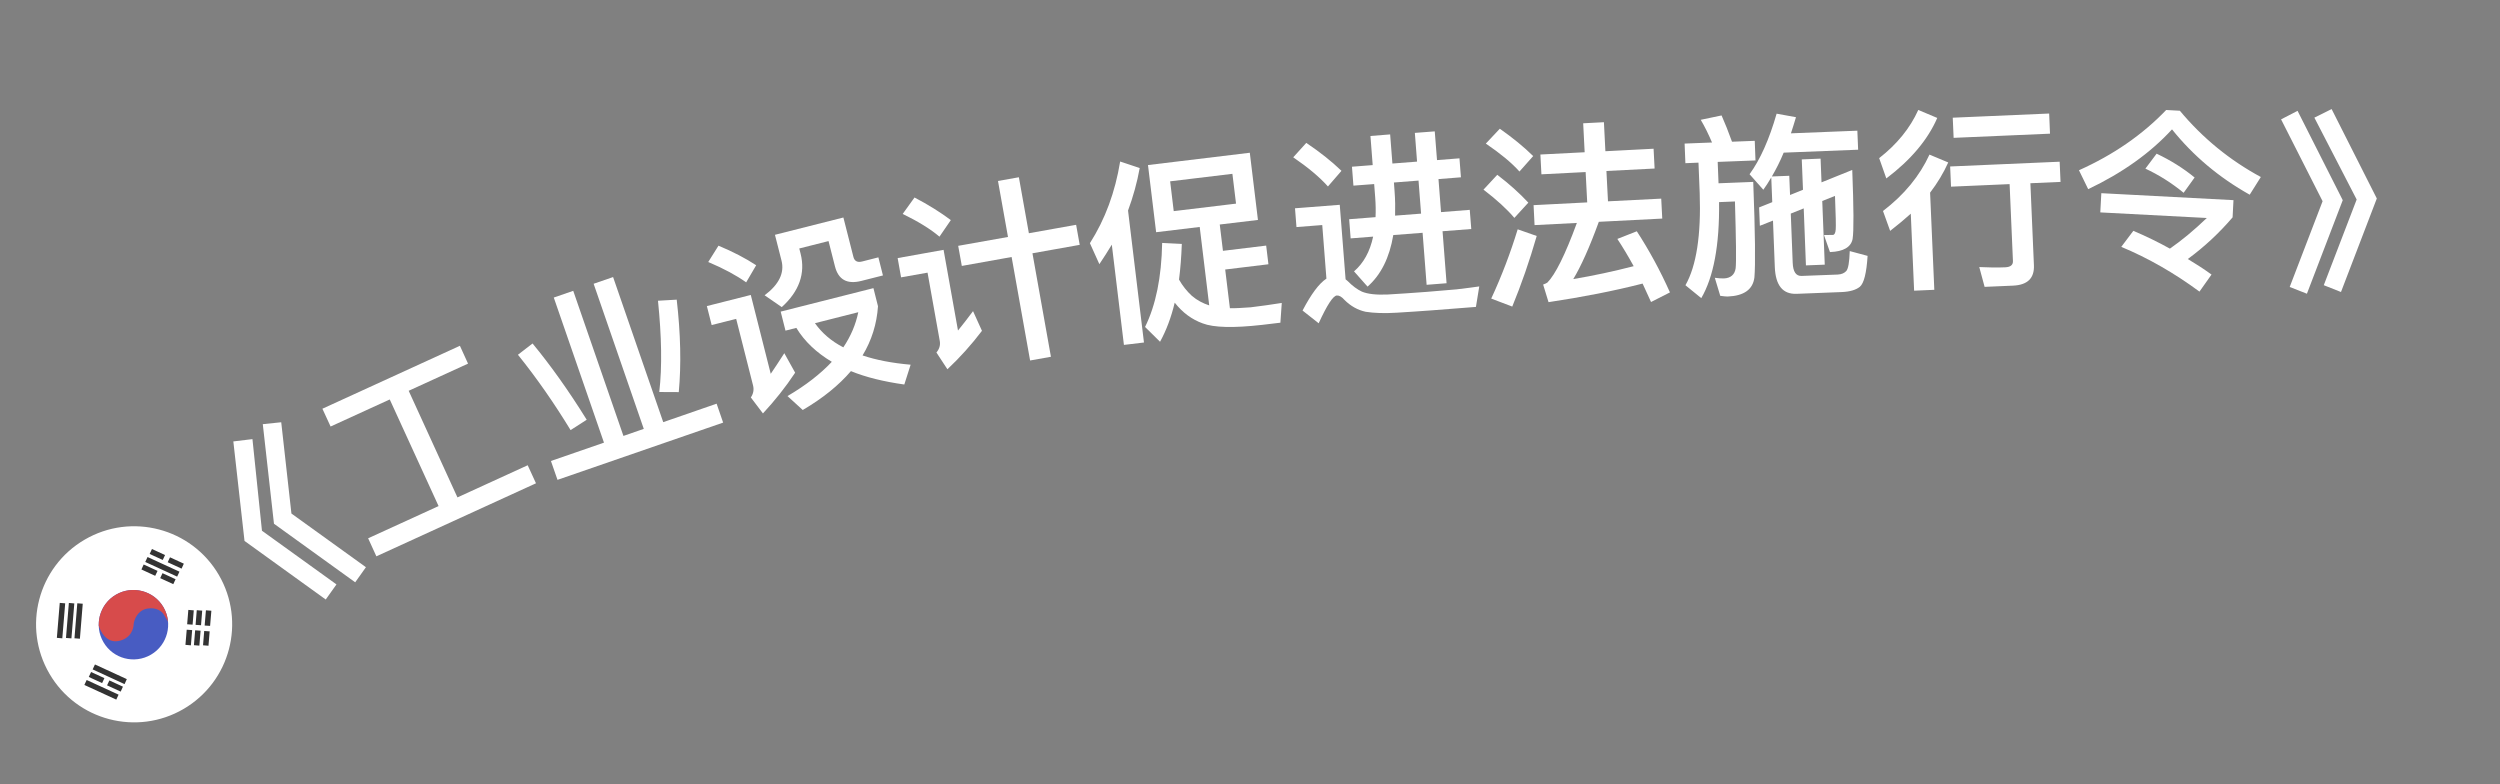 <svg width="51" height="16" viewBox="0 0 51 16" fill="none" xmlns="http://www.w3.org/2000/svg">
<rect x="0" y="0" width="51" height="16" fill="#808080" stroke="none"/>
<path d="M4.76 9.005L5.15 8.958L5.344 10.827L6.864 11.922L6.645 12.23L4.988 11.035L4.76 9.005ZM5.361 8.653L5.737 8.614L5.945 10.476L7.465 11.571L7.246 11.879L5.589 10.684L5.361 8.653Z" fill="white"/>
<path d="M7.951 8.149L6.744 8.701L6.577 8.338L9.382 7.054L9.548 7.418L8.337 7.972L9.332 10.147L10.765 9.491L10.934 9.859L7.678 11.349L7.51 10.981L8.947 10.324L7.951 8.149Z" fill="white"/>
<path d="M11.297 6.07L11.694 5.933L12.718 8.893L13.133 8.749L12.11 5.789L12.507 5.652L13.53 8.612L14.619 8.235L14.752 8.621L11.373 9.789L11.239 9.404L12.321 9.03L11.297 6.07ZM13.423 6.135L13.805 6.113C13.885 6.809 13.899 7.439 13.847 7.999L13.449 7.997C13.509 7.485 13.497 6.863 13.423 6.135ZM10.864 7.007C11.226 7.445 11.597 7.964 11.969 8.563L11.64 8.774C11.307 8.229 10.953 7.717 10.566 7.237L10.864 7.007Z" fill="white"/>
<path d="M14.657 5.012C14.952 5.135 15.208 5.268 15.426 5.411L15.222 5.76C15.025 5.62 14.767 5.479 14.448 5.345L14.657 5.012ZM14.42 6.244L15.316 6.017L15.723 7.626C15.81 7.497 15.903 7.358 16 7.205L16.221 7.603C16.024 7.901 15.804 8.175 15.564 8.434L15.317 8.108C15.368 8.034 15.384 7.951 15.363 7.866L15.018 6.505L14.518 6.631L14.42 6.244ZM15.926 6.357L17.818 5.878L17.911 6.247C17.887 6.608 17.782 6.944 17.596 7.251C17.876 7.345 18.201 7.407 18.577 7.44L18.448 7.844C18.029 7.785 17.663 7.696 17.359 7.571C17.111 7.86 16.786 8.124 16.376 8.364L16.065 8.08C16.435 7.863 16.735 7.63 16.969 7.381C16.658 7.195 16.415 6.968 16.245 6.689L16.024 6.745L15.926 6.357ZM16.625 6.593C16.766 6.792 16.957 6.959 17.204 7.086C17.356 6.858 17.457 6.622 17.509 6.369L16.625 6.593ZM15.809 4.79L17.205 4.437L17.409 5.239C17.43 5.325 17.489 5.359 17.585 5.335L17.919 5.25L18.012 5.619L17.57 5.731C17.279 5.804 17.102 5.705 17.033 5.433L16.902 4.918L16.305 5.069L16.332 5.174C16.434 5.577 16.304 5.944 15.948 6.265L15.598 6.024C15.889 5.806 16.007 5.569 15.943 5.317L15.809 4.79Z" fill="white"/>
<path d="M19.547 5.015L20.563 4.834L20.359 3.692L20.785 3.616L20.989 4.758L21.953 4.586L22.026 4.995L21.062 5.167L21.439 7.278L21.014 7.354L20.637 5.243L19.621 5.425L19.547 5.015ZM18.656 4.029C18.939 4.177 19.186 4.332 19.397 4.49L19.165 4.828C18.983 4.673 18.732 4.519 18.415 4.364L18.656 4.029ZM18.312 5.265L19.249 5.097L19.543 6.743C19.64 6.624 19.742 6.492 19.85 6.347L20.032 6.749C19.818 7.031 19.584 7.292 19.327 7.533L19.103 7.191C19.163 7.12 19.186 7.042 19.172 6.96L18.922 5.562L18.382 5.658L18.312 5.265Z" fill="white"/>
<path d="M22.681 4.991C22.6 5.126 22.515 5.257 22.427 5.389L22.234 4.961C22.546 4.472 22.749 3.919 22.851 3.295L23.25 3.428C23.197 3.724 23.115 4.016 23.012 4.295L23.337 6.987L22.928 7.036L22.681 4.991ZM23.419 3.367L25.496 3.116L25.662 4.487L24.883 4.58L24.948 5.117L25.83 5.01L25.876 5.391L24.994 5.498L25.09 6.288C25.21 6.29 25.355 6.28 25.514 6.269C25.721 6.244 25.935 6.214 26.148 6.18L26.12 6.583L25.751 6.627C25.163 6.694 24.758 6.683 24.535 6.597C24.316 6.518 24.126 6.38 23.964 6.174C23.892 6.477 23.791 6.743 23.665 6.972L23.359 6.67C23.579 6.225 23.695 5.654 23.708 4.956L24.109 4.976C24.1 5.235 24.081 5.475 24.052 5.704C24.123 5.828 24.209 5.939 24.314 6.035C24.421 6.127 24.542 6.189 24.668 6.23L24.474 4.63L23.585 4.737L23.419 3.367ZM25.215 4.154L25.141 3.546L23.871 3.699L23.944 4.307L25.215 4.154Z" fill="white"/>
<path d="M26.648 2.915C26.927 3.102 27.166 3.292 27.366 3.485L27.09 3.804C26.923 3.616 26.687 3.418 26.382 3.209L26.648 2.915ZM29.196 6.332C28.981 6.349 28.745 6.363 28.494 6.379C28.238 6.395 28.029 6.387 27.858 6.36C27.695 6.324 27.552 6.243 27.426 6.117C27.369 6.053 27.319 6.025 27.271 6.028C27.195 6.034 27.073 6.22 26.901 6.595L26.572 6.335C26.747 6.001 26.907 5.784 27.059 5.684L26.974 4.591L26.448 4.632L26.418 4.249L27.331 4.178L27.45 5.698L27.493 5.734C27.588 5.831 27.686 5.904 27.782 5.949C27.902 5.999 28.076 6.018 28.308 6.008C28.536 5.994 28.803 5.978 29.106 5.954C29.306 5.939 29.505 5.919 29.712 5.903C29.915 5.879 30.07 5.859 30.177 5.843L30.109 6.261L29.196 6.332ZM27.58 3.401L28.003 3.368L27.957 2.774L28.359 2.742L28.405 3.336L28.908 3.297L28.863 2.711L29.269 2.68L29.315 3.266L29.773 3.23L29.803 3.617L29.345 3.653L29.397 4.327L29.983 4.281L30.014 4.672L29.428 4.717L29.51 5.778L29.103 5.81L29.021 4.749L28.423 4.795C28.346 5.255 28.173 5.605 27.898 5.847L27.622 5.536C27.817 5.368 27.947 5.133 28.012 4.827L27.553 4.863L27.523 4.472L28.061 4.43C28.067 4.302 28.065 4.169 28.054 4.026L28.033 3.755L27.61 3.787L27.58 3.401ZM28.436 3.723L28.449 3.899C28.463 4.074 28.464 4.243 28.46 4.399L28.99 4.358L28.938 3.684L28.436 3.723Z" fill="white"/>
<path d="M32.297 2.515L32.72 2.493L32.75 3.085L33.733 3.034L33.754 3.438L32.771 3.488L32.803 4.107L33.889 4.052L33.91 4.459L32.616 4.525C32.426 5.048 32.25 5.437 32.095 5.693C32.508 5.624 32.92 5.535 33.327 5.43C33.216 5.228 33.107 5.045 32.994 4.874L33.391 4.718C33.643 5.106 33.868 5.519 34.067 5.965L33.681 6.161C33.622 6.028 33.563 5.903 33.509 5.785C32.92 5.936 32.282 6.06 31.59 6.164L31.48 5.805C31.519 5.791 31.546 5.778 31.566 5.765C31.726 5.604 31.929 5.201 32.168 4.548L31.305 4.592L31.285 4.185L32.379 4.129L32.347 3.51L31.445 3.556L31.424 3.152L32.327 3.106L32.297 2.515ZM30.596 2.626C30.862 2.813 31.088 2.997 31.277 3.184L30.997 3.499C30.836 3.319 30.606 3.13 30.311 2.929L30.596 2.626ZM30.544 3.566C30.79 3.753 31 3.943 31.178 4.134L30.893 4.445C30.744 4.269 30.534 4.075 30.263 3.869L30.544 3.566ZM30.961 4.678L31.349 4.814C31.203 5.322 31.035 5.804 30.85 6.254L30.421 6.091C30.634 5.632 30.814 5.158 30.961 4.678Z" fill="white"/>
<path d="M34.366 2.929L34.925 2.907C34.855 2.742 34.781 2.589 34.695 2.444L35.12 2.355C35.19 2.513 35.261 2.69 35.333 2.891L35.797 2.873L35.812 3.273L35.041 3.303L35.058 3.739L35.766 3.711C35.807 4.762 35.812 5.41 35.79 5.659C35.76 5.905 35.577 6.036 35.245 6.049C35.213 6.05 35.161 6.044 35.093 6.035L34.982 5.667C35.054 5.676 35.115 5.682 35.167 5.68C35.306 5.674 35.388 5.603 35.407 5.474C35.422 5.346 35.416 4.89 35.393 4.11L35.069 4.123C35.08 4.999 34.957 5.652 34.706 6.082L34.383 5.819C34.608 5.422 34.703 4.797 34.674 3.942L34.649 3.318L34.382 3.329L34.366 2.929ZM36.387 3.114C36.314 3.293 36.232 3.452 36.146 3.6L36.501 3.586L36.517 3.978L36.781 3.871L36.756 3.252L37.14 3.236L37.159 3.72L37.786 3.467C37.816 4.243 37.819 4.711 37.793 4.876C37.76 5.041 37.607 5.132 37.335 5.142L37.331 5.142L37.209 4.795C37.277 4.792 37.337 4.794 37.393 4.792C37.425 4.79 37.444 4.75 37.449 4.677C37.454 4.613 37.45 4.389 37.434 3.997L37.174 4.1L37.225 5.399L36.841 5.414L36.796 4.251L36.532 4.357L36.571 5.36C36.578 5.544 36.638 5.634 36.754 5.629L37.489 5.601C37.569 5.597 37.624 5.571 37.663 5.53C37.705 5.484 37.727 5.347 37.735 5.122L38.099 5.22C38.077 5.569 38.025 5.78 37.94 5.851C37.862 5.914 37.739 5.951 37.571 5.958L36.652 5.994C36.368 6.005 36.221 5.823 36.206 5.447L36.169 4.5L35.901 4.606L35.886 4.231L36.154 4.124L36.134 3.62C36.082 3.71 36.025 3.797 35.972 3.871L35.691 3.554C35.908 3.257 36.092 2.845 36.243 2.319L36.638 2.391C36.603 2.505 36.571 2.614 36.535 2.72L37.89 2.666L37.906 3.054L36.387 3.114Z" fill="white"/>
<path d="M39.836 2.401L41.803 2.316L41.82 2.727L39.854 2.812L39.836 2.401ZM39.783 3.396L42.017 3.299L42.035 3.711L41.42 3.738L41.492 5.412C41.503 5.676 41.361 5.814 41.066 5.827L40.486 5.852L40.377 5.448C40.561 5.456 40.737 5.461 40.905 5.453C41.013 5.449 41.067 5.406 41.064 5.326L40.996 3.756L39.801 3.808L39.783 3.396ZM39.133 2.243L39.52 2.406C39.327 2.851 38.981 3.262 38.481 3.64L38.335 3.226C38.699 2.942 38.965 2.615 39.133 2.243ZM39.361 3.154L39.744 3.314C39.649 3.526 39.526 3.731 39.374 3.93L39.46 5.912L39.048 5.93L38.98 4.359C38.849 4.477 38.706 4.596 38.559 4.71L38.413 4.304C38.847 3.973 39.163 3.587 39.361 3.154Z" fill="white"/>
<path d="M43.995 3.135C44.28 3.27 44.54 3.432 44.77 3.621L44.546 3.933C44.296 3.728 44.036 3.566 43.766 3.44L43.995 3.135ZM43.52 4.709C43.778 4.818 44.028 4.94 44.266 5.072C44.507 4.905 44.758 4.697 45.019 4.447L42.846 4.333L42.867 3.941L45.563 4.083L45.545 4.434C45.276 4.749 44.973 5.033 44.631 5.284C44.798 5.384 44.961 5.489 45.115 5.601L44.869 5.949C44.356 5.57 43.823 5.265 43.274 5.036L43.52 4.709ZM44.19 2.244L44.469 2.259C44.936 2.82 45.49 3.27 46.121 3.611L45.894 3.972C45.263 3.618 44.738 3.174 44.309 2.639C43.867 3.121 43.297 3.527 42.599 3.859L42.411 3.473C43.116 3.157 43.707 2.748 44.19 2.244Z" fill="white"/>
<path d="M46.87 2.261L47.792 4.084L47.061 5.992L46.71 5.854L47.381 4.105L46.534 2.435L46.87 2.261ZM47.565 2.225L48.487 4.049L47.756 5.957L47.405 5.818L48.076 4.07L47.213 2.4L47.565 2.225Z" fill="white"/>
<g clip-path="url(#clip0_253_4593)">
<path d="M4.463 11.727C3.905 10.773 2.68 10.452 1.727 11.009C0.773 11.566 0.452 12.791 1.009 13.745C1.566 14.699 2.791 15.02 3.745 14.463C4.699 13.905 5.02 12.681 4.463 11.727Z" fill="white"/>
<path d="M3.334 12.386C3.531 12.724 3.417 13.158 3.08 13.355C2.742 13.553 2.308 13.439 2.111 13.101C1.913 12.763 2.027 12.329 2.365 12.132C2.703 11.935 3.136 12.049 3.334 12.386Z" fill="#485CC2"/>
<path fill-rule="evenodd" clip-rule="evenodd" d="M2.014 12.759C2.049 12.889 2.176 13.123 2.419 13.076C2.666 13.028 2.727 12.828 2.726 12.733C2.736 12.643 2.804 12.453 3 12.416C3.196 12.379 3.31 12.481 3.342 12.537L3.428 12.683C3.42 12.582 3.389 12.48 3.334 12.386C3.136 12.049 2.703 11.935 2.365 12.132C2.135 12.266 2.009 12.51 2.014 12.759Z" fill="#D74B4B"/>
<path fill-rule="evenodd" clip-rule="evenodd" d="M1.16 13.012L1.219 12.299L1.33 12.308L1.271 13.022L1.16 13.012ZM1.346 13.014L1.405 12.3L1.516 12.31L1.457 13.023L1.346 13.014ZM1.577 12.307L1.519 13.021L1.63 13.03L1.688 12.316L1.577 12.307Z" fill="#333333"/>
<path fill-rule="evenodd" clip-rule="evenodd" d="M3.75 11.499L3.468 11.369L3.421 11.47L3.704 11.6L3.75 11.499ZM3.1 11.2L3.367 11.323L3.32 11.423L3.053 11.301L3.1 11.2ZM3.661 11.662L3.01 11.363L2.963 11.464L3.614 11.763L3.661 11.662ZM3.268 11.794L3.535 11.917L3.582 11.816L3.315 11.693L3.268 11.794ZM3.214 11.646L3.166 11.747L2.885 11.617L2.931 11.516L3.214 11.646Z" fill="#333333"/>
<path fill-rule="evenodd" clip-rule="evenodd" d="M4.286 12.768L4.312 12.459L4.201 12.45L4.175 12.761L4.286 12.768ZM4.277 12.88L4.253 13.173L4.142 13.164L4.166 12.872L4.277 12.88ZM3.818 12.735L3.842 12.442L3.953 12.451L3.929 12.743L3.818 12.735ZM3.92 12.854L3.809 12.846L3.783 13.155L3.894 13.165L3.92 12.854ZM4.125 12.457L4.101 12.755L3.99 12.747L4.014 12.448L4.125 12.457ZM4.067 13.171L4.092 12.866L3.981 12.858L3.956 13.162L4.067 13.171Z" fill="#333333"/>
<path fill-rule="evenodd" clip-rule="evenodd" d="M1.721 13.973L2.372 14.272L2.419 14.171L1.768 13.872L1.721 13.973ZM1.89 13.656L2.541 13.956L2.587 13.854L1.937 13.555L1.89 13.656ZM1.811 13.81L2.083 13.935L2.13 13.834L1.858 13.709L1.811 13.81ZM2.462 14.109L2.184 13.981L2.231 13.881L2.508 14.008L2.462 14.109Z" fill="#333333"/>
</g>
<defs>
<clipPath id="clip0_253_4593">
<rect width="4" height="4" fill="white" transform="translate(0 12.018) rotate(-30.3)"/>
</clipPath>
</defs>
</svg>
